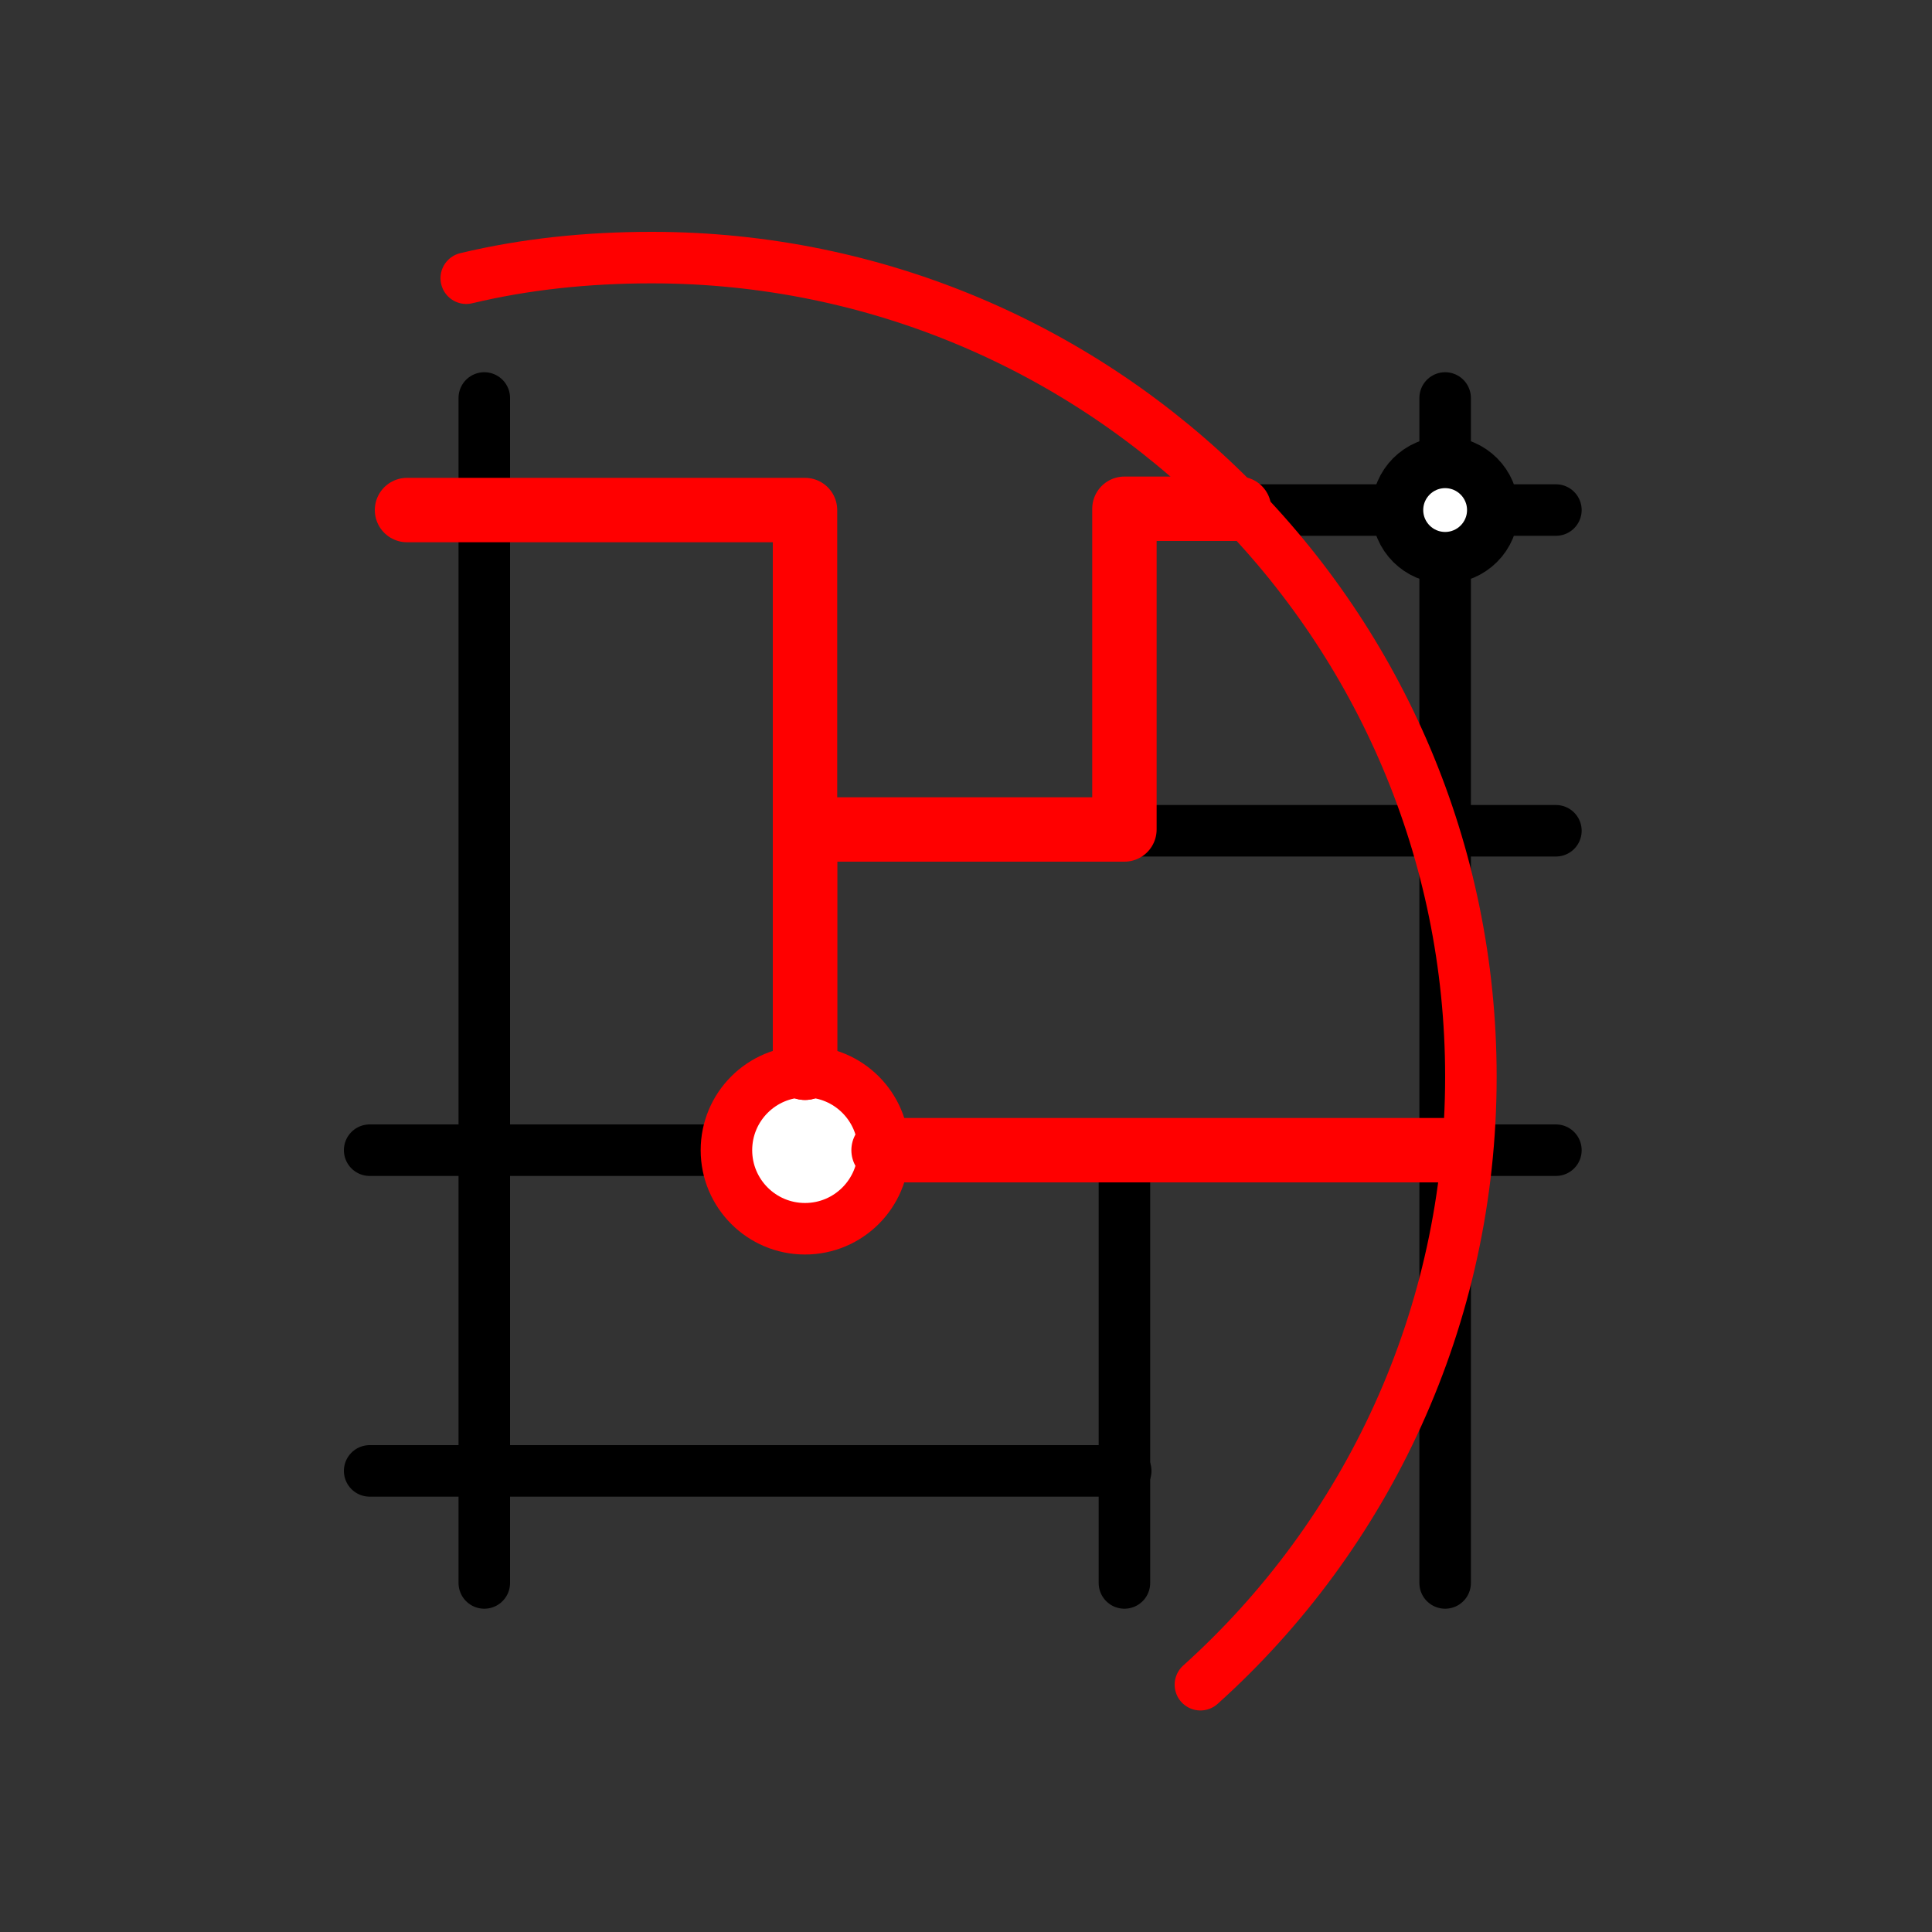<?xml version="1.0" encoding="utf-8"?>
<!-- Generator: Adobe Illustrator 24.0.3, SVG Export Plug-In . SVG Version: 6.00 Build 0)  -->
<svg version="1.1" id="Layer_1" xmlns="http://www.w3.org/2000/svg" xmlns:xlink="http://www.w3.org/1999/xlink" x="0px" y="0px"
	 viewBox="0 0 150 150" style="enable-background:new 0 0 150 150;" xml:space="preserve">
<rect x="0" y="0" width="150" height="150" fill="#333333" stroke="none"/>
<style type="text/css">
	.st0{fill:none;stroke:#000000;stroke-width:4;stroke-linecap:round;stroke-miterlimit:10;}
	.st1{fill:#FFFFFF;stroke:#FF0000;stroke-width:4;stroke-linecap:round;stroke-miterlimit:10;}
	.st2{fill:#FFFFFF;stroke:#000000;stroke-width:4;stroke-linecap:round;stroke-miterlimit:10;}
	.st3{fill:none;stroke:#FF0000;stroke-width:5;stroke-linecap:round;stroke-linejoin:round;stroke-miterlimit:10;}
	.st4{fill:none;stroke:#FF0000;stroke-width:5;stroke-linecap:round;stroke-miterlimit:10;}
	.st5{fill:none;stroke:#FF0000;stroke-width:4;stroke-linecap:round;stroke-miterlimit:10;}
</style>
<line class="st0" x1="87.4" y1="39.6" x2="120.8" y2="39.6"/>
<line class="st0" x1="37.6" y1="30.9" x2="37.6" y2="122.9"/>
<line class="st0" x1="28.7" y1="114.2" x2="87.4" y2="114.2"/>
<line class="st0" x1="28.7" y1="89.3" x2="120.8" y2="89.3"/>
<line class="st0" x1="62.5" y1="64.5" x2="120.8" y2="64.5"/>
<line class="st0" x1="112.2" y1="30.9" x2="112.2" y2="122.9"/>
<line class="st0" x1="87.3" y1="89.3" x2="87.3" y2="122.9"/>
<circle class="st1" cx="62.5" cy="89.3" r="6.1"/>
<circle class="st2" cx="112.2" cy="39.6" r="3.7"/>
<path d="M62.5,83.2"/>
<polyline class="st3" points="62.5,82.9 62.5,64.4 87.3,64.4 87.3,39.5 96.2,39.5 "/>
<line class="st4" x1="68.6" y1="89.3" x2="112.2" y2="89.3"/>
<polyline class="st3" points="62.5,82.9 62.5,39.6 31.6,39.6 "/>
<path class="st5" d="M36.2,21.6c4.6-1.1,9.4-1.6,14.4-1.6c35.1,0,63.6,28.5,63.6,63.6c0,18.7-8.1,35.6-21,47.2"/>
</svg>
